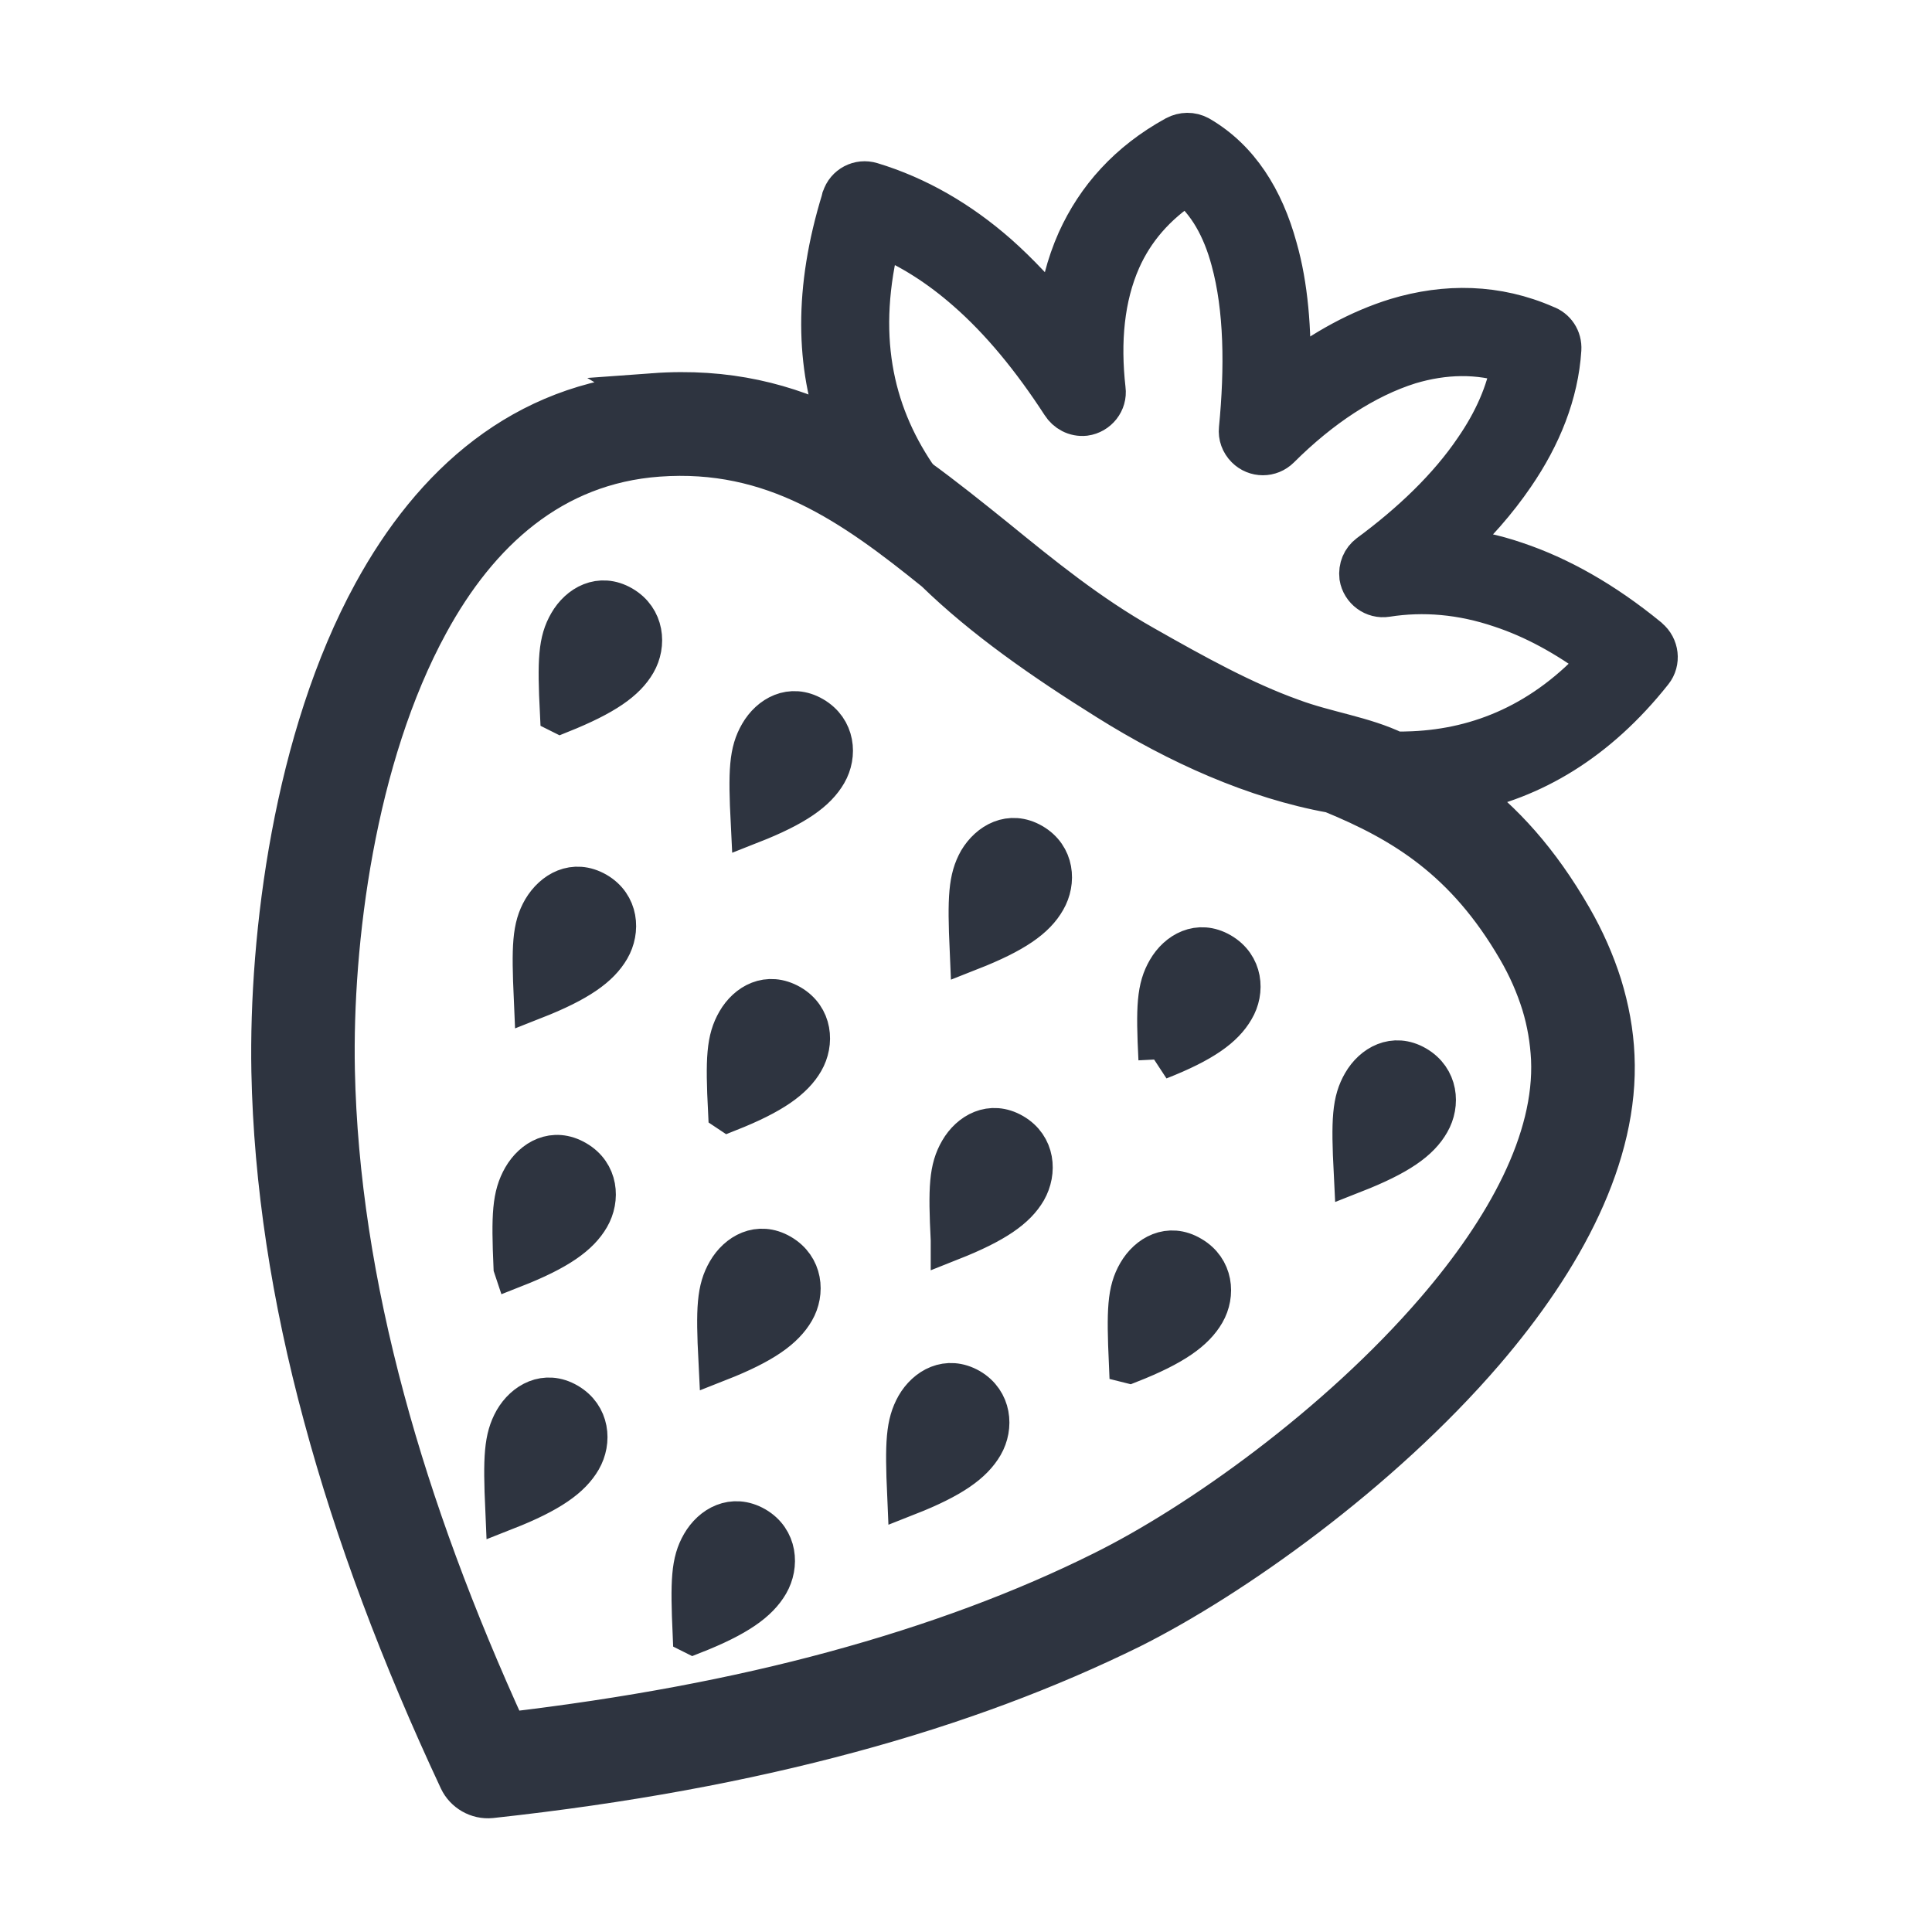 <svg width="22" height="22" version="1.1" viewBox="0 0 22 22" xmlns="http://www.w3.org/2000/svg">
 <g id="surface1">
  <path transform="matrix(.145 .084 -.084 .145 8.926 -1.318)" d="m9.688 34.397c4.152-2.828 8.187-3.947 12.244-4.19-3.626-3.018-6.33-7.376-7.771-13.647-0.023-0.04-0.035-0.061-0.026-0.092-0.197-0.855 0.336-1.701 1.191-1.898 3.15-0.742 6.459-0.743 9.86-0.07 1.86 0.379 3.753 0.954 5.675 1.674-0.771-1.707-1.261-3.442-1.451-5.216-0.315-3.154 0.319-6.345 2.218-9.486 0.296-0.467 0.788-0.778 1.372-0.792 3.121 5.27e-4 5.925 1.502 8.367 3.913 1.939 1.867 3.643 4.353 5.132 7.072 1.101-2.707 2.555-5.08 4.31-6.981 2.413-2.577 5.423-4.261 9.01-4.664 0.681-0.124 1.379 0.199 1.712 0.868 1.341 2.696 1.777 5.781 1.531 8.99-0.155 2.108-0.588 4.294-1.272 6.465 1.361-0.625 2.804-1.108 4.352-1.41 3.032-0.62 6.474-0.67 10.332-0.046l0.064 0.017c0.865 0.146 1.467 0.956 1.34 1.809-0.881 6.024-3.404 10.413-6.985 13.53 3.291 0.387 6.726 1.444 10.64 3.704 1.492 0.86 2.846 1.854 4.039 2.941 1.216 1.127 2.282 2.368 3.147 3.726 3.673 5.709 3.931 13.658 2.415 21.797-2.007 10.737-7.139 21.932-11.338 28.312-3.448 5.165-7.696 10.389-12.973 15.696-5.256 5.295-11.481 10.637-18.87 16.06-0.74 0.535-1.743 0.522-2.462 0.023-7.648-5.324-14.476-10.906-20.36-16.764-5.916-5.866-10.88-12.04-14.796-18.497-4.786-7.918-10.041-20.327-10.319-31.574-0.214-8.432 2.312-16.267 9.673-21.27zm5.398 21.931c1.997-2.552 2.707-4.119 2.706-5.518-4.59e-4 -1.399-0.995-2.842-2.718-2.843-1.722-9.87e-4 -2.525 1.404-2.525 2.803s0.569 2.523 2.536 5.558zm39.17 49.623c2.009-2.532 2.707-4.119 2.706-5.518-4.59e-4 -1.399-0.975-2.854-2.698-2.855-1.743 0.011-2.546 1.416-2.545 2.815s0.601 2.532 2.536 5.558zm-15.243-0.912c2.009-2.532 2.707-4.119 2.706-5.518s-0.984-2.822-2.706-2.823c-1.722-9.87e-4 -2.525 1.404-2.525 2.803 0.021 1.387 0.589 2.512 2.525 5.538zm-7.772-14.534c2.009-2.532 2.707-4.119 2.706-5.518-4.6e-4 -1.399-0.963-2.834-2.686-2.835-1.754-0.01-2.537 1.384-2.537 2.783 0.012 1.419 0.581 2.544 2.516 5.569zm30.909-0.008c2.009-2.532 2.707-4.119 2.706-5.518-4.59e-4 -1.399-0.984-2.822-2.686-2.835-1.743 0.011-2.546 1.416-2.545 2.815 0.021 1.387 0.589 2.512 2.525 5.538zm-15.673-1.47c2.009-2.532 2.707-4.119 2.706-5.518-4.59e-4 -1.399-0.984-2.822-2.706-2.823-1.722-9.87e-4 -2.525 1.404-2.525 2.803 4.59e-4 1.399 0.569 2.523 2.525 5.538zm24.2-13.864c2.009-2.532 2.707-4.119 2.706-5.518-4.6e-4 -1.399-0.984-2.822-2.706-2.823-1.734-0.021-2.537 1.384-2.537 2.783 4.59e-4 1.399 0.601 2.532 2.536 5.558zm-14.652-1.146c1.989-2.52 2.698-4.087 2.698-5.486-0.012-1.419-0.975-2.854-2.698-2.855-1.722-9.87e-4 -2.525 1.404-2.525 2.803s0.569 2.523 2.525 5.538zm-17.485 0.006c1.989-2.52 2.687-4.107 2.686-5.506-4.59e-4 -1.399-0.963-2.834-2.686-2.835-1.743 0.011-2.537 1.384-2.537 2.783 4.59e-4 1.399 0.581 2.544 2.536 5.558zm-15.251 0.007c2.009-2.532 2.707-4.119 2.706-5.518-4.59e-4 -1.399-0.963-2.834-2.686-2.835-1.743 0.011-2.525 1.404-2.545 2.815 4.6e-4 1.399 0.589 2.512 2.525 5.538zm54.126-17.717c2.009-2.532 2.719-4.099 2.706-5.518-4.59e-4 -1.399-0.984-2.822-2.706-2.823-1.722-9.87e-4 -2.525 1.404-2.525 2.803 4.6e-4 1.399 0.569 2.523 2.525 5.538zm-15.334 0.002c2.009-2.532 2.687-4.107 2.686-5.506 0.02-1.41-0.963-2.834-2.686-2.835-1.722-9.87e-4 -2.525 1.404-2.525 2.803 4.6e-4 1.399 0.569 2.523 2.525 5.538zm-14.823 0.003c2.009-2.532 2.719-4.099 2.706-5.518-4.59e-4 -1.399-0.963-2.834-2.686-2.835-1.722-9.87e-4 -2.525 1.404-2.545 2.815 0.021 1.387 0.589 2.512 2.525 5.538zm-17.193-0.001c2.009-2.532 2.707-4.119 2.706-5.518-4.59e-4 -1.399-0.984-2.822-2.706-2.823-1.722-9.87e-4 -2.525 1.404-2.525 2.803s0.569 2.523 2.525 5.538zm-1.922-25.929c2.174 0.224 4.387 0.561 6.631 0.907 3.942 0.63 8.031 1.282 12.308 1.234 4.069-0.035 7.791-0.113 11.198-0.735 2.501-0.422 4.832-1.417 7.232-1.593 0.343-0.198 0.686-0.396 1.038-0.626 3.83-2.453 6.726-6.197 7.898-11.717-2.86-0.34-5.391-0.251-7.649 0.219-2.775 0.553-5.14 1.676-7.101 3.266-0.677 0.552-1.686 0.435-2.238-0.241-0.363-0.49-0.441-1.09-0.212-1.626 1.422-3.269 2.41-6.638 2.627-9.803 0.178-2.255-0.046-4.413-0.753-6.291-2.33 0.484-4.333 1.722-6.001 3.492-2.146 2.342-3.767 5.592-4.782 9.379-0.23 0.859-1.098 1.36-1.957 1.13-0.477-0.128-0.852-0.45-1.044-0.877-1.719-3.77-3.786-7.257-6.216-9.648-1.588-1.585-3.364-2.658-5.238-2.922-1.149 2.251-1.546 4.498-1.311 6.676 0.301 2.759 1.562 5.501 3.516 8.14 0.532 0.688 0.383 1.689-0.305 2.221-0.53 0.387-1.198 0.395-1.736 0.115-3.273-1.662-6.434-2.85-9.466-3.44-2.398-0.472-4.722-0.583-6.937-0.273 1.871 6.642 5.489 10.579 10.21 12.884 0.095 0.026 0.203 0.071 0.29 0.129zm35.012 4.349c-4.986 1.802-10.703 2.386-16.33 2.191-5.157-0.171-10.077-0.585-14.518-1.707-7.123-1.107-13.727-1.733-20.215 2.685-5.987 4.076-8.019 10.576-7.834 17.652 0.26 10.423 5.185 22.028 9.703 29.481 3.741 6.153 8.478 12.028 14.162 17.679 5.373 5.346 11.589 10.474 18.556 15.411 6.654-4.972 12.331-9.864 17.124-14.703 5.049-5.094 9.154-10.101 12.426-15.057 4.002-6.023 8.827-16.585 10.724-26.72 1.344-7.179 1.192-14.059-1.803-18.734-0.701-1.075-1.5-2.039-2.429-2.902-0.972-0.892-2.054-1.693-3.297-2.401-6.108-3.496-11.082-3.583-16.269-2.875z" style="fill:rgb(18.039%,20.392%,25.098%);stroke-width:2.792;stroke:rgb(18.039%,20.392%,25.098%)"/>
 </g>
</svg>
